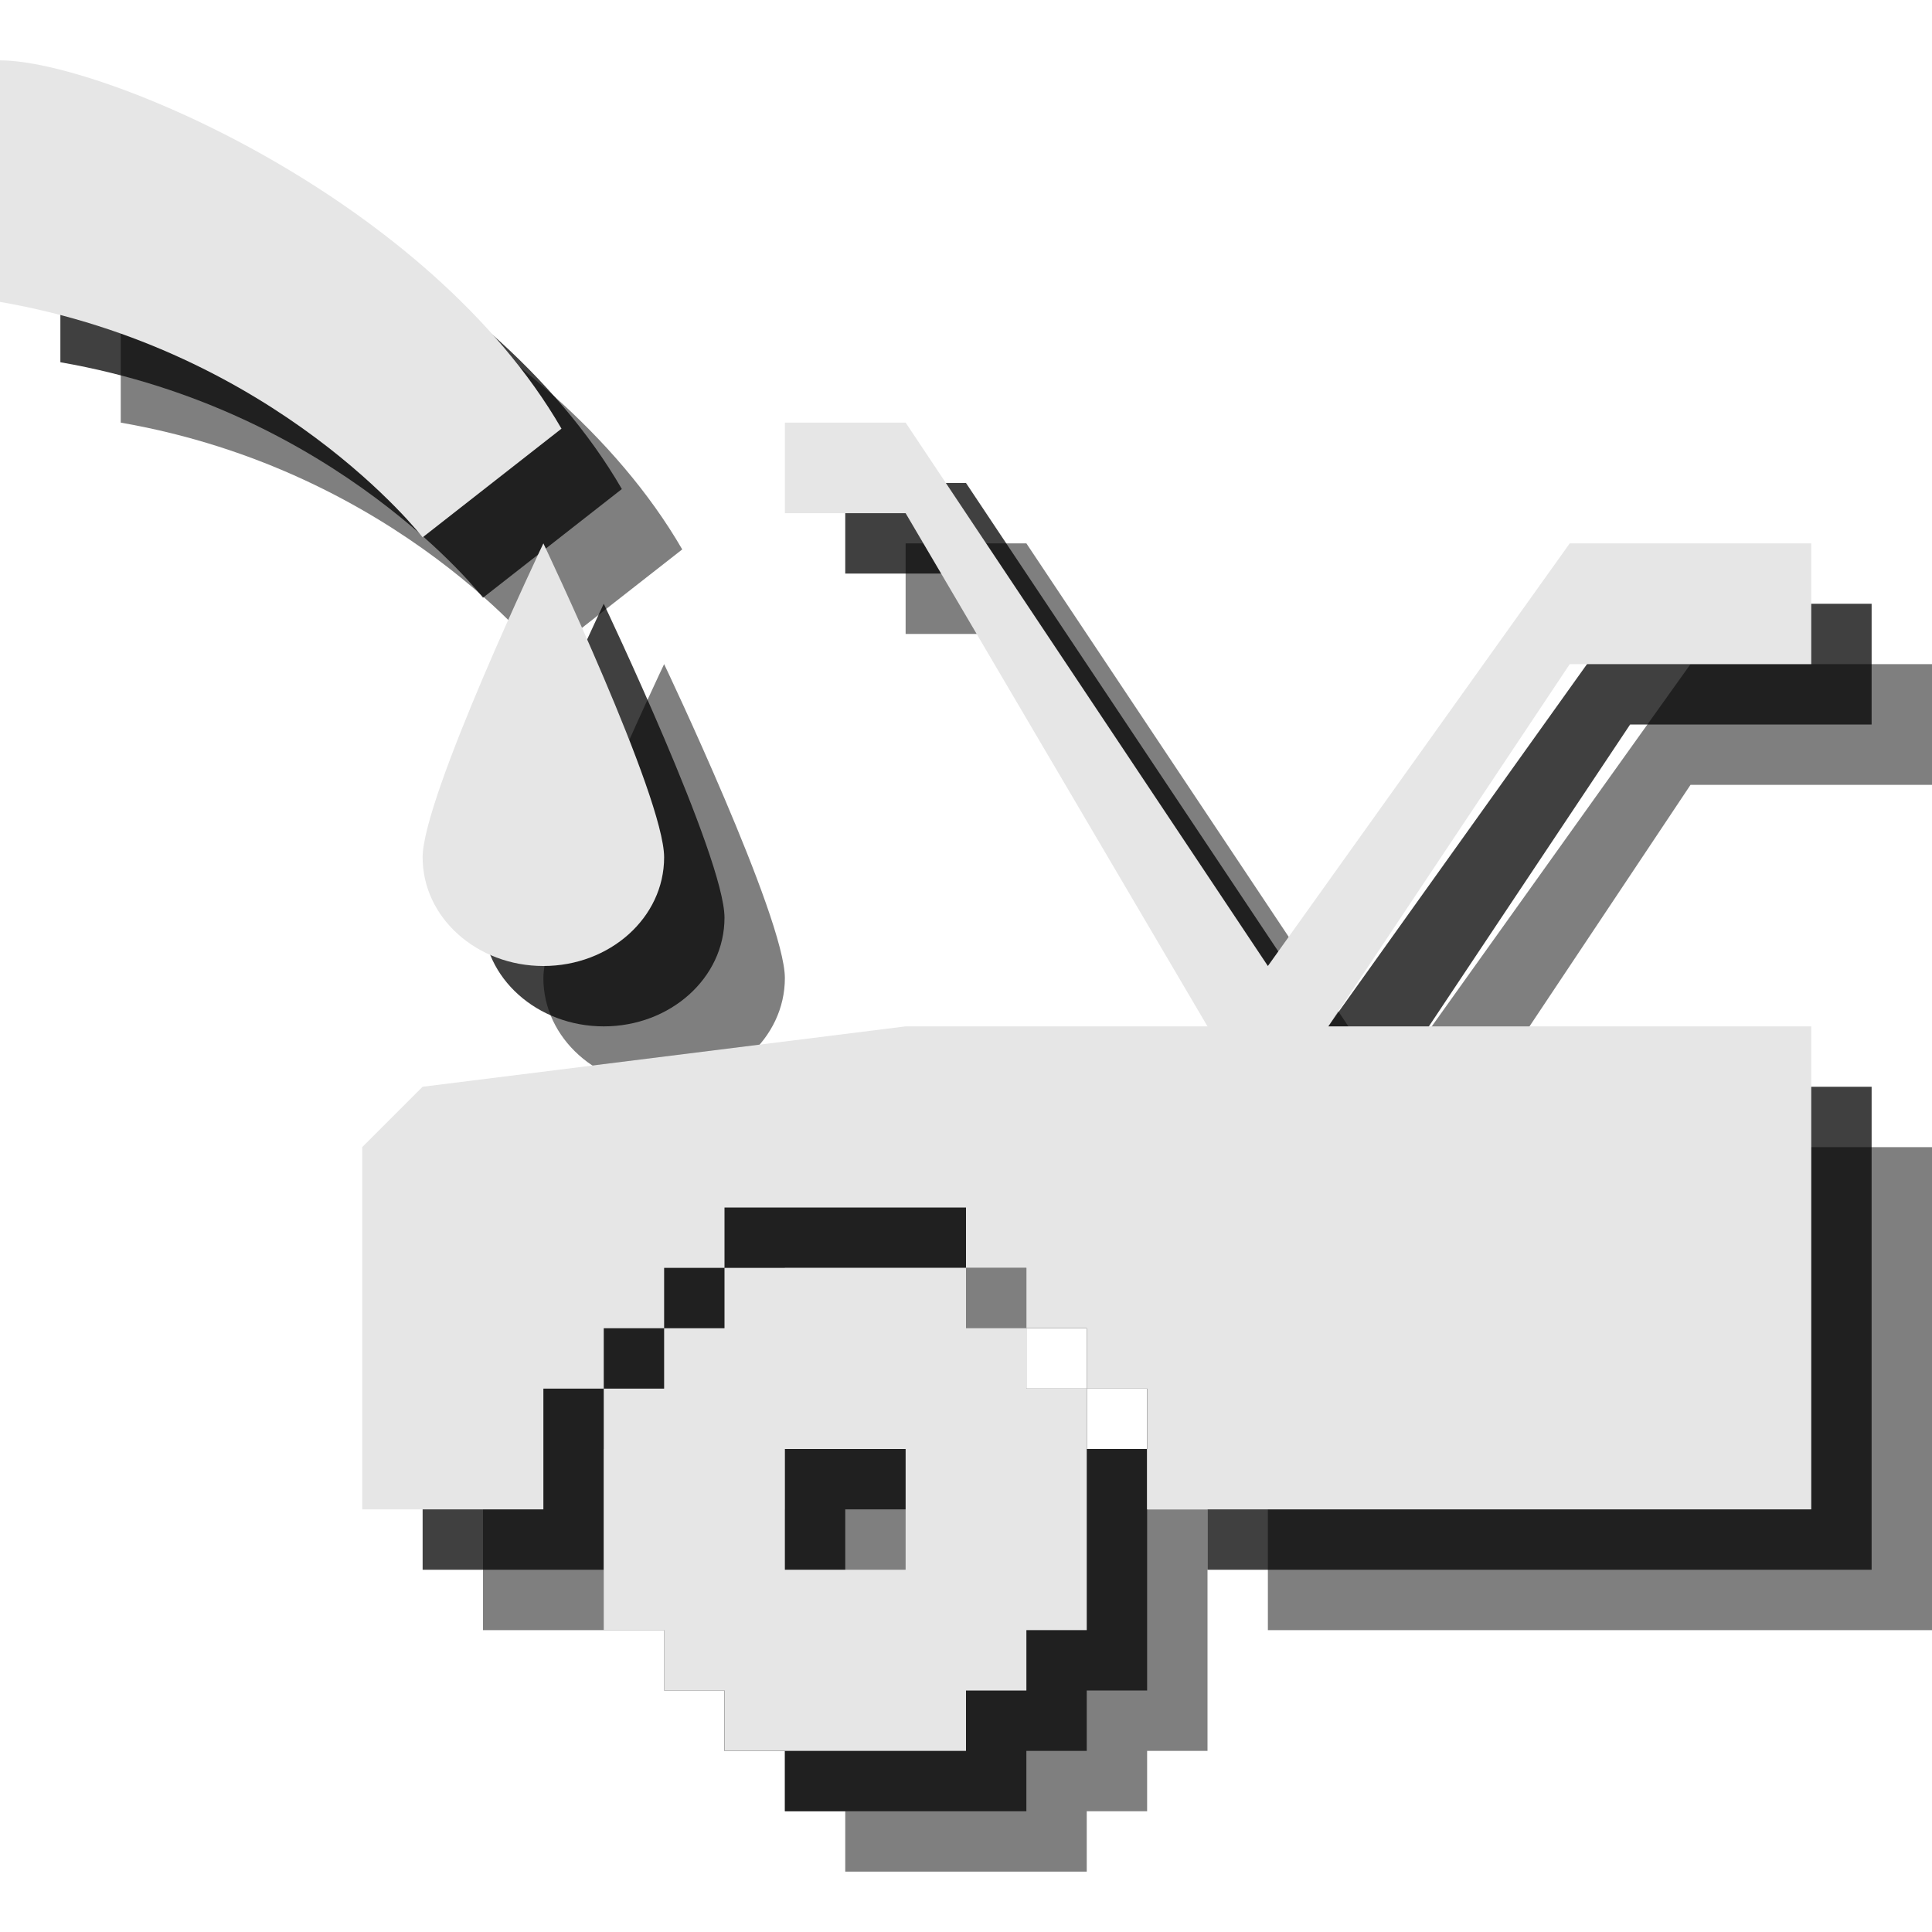 <?xml version="1.0" encoding="utf-8"?>
<!-- Generator: Adobe Illustrator 18.1.1, SVG Export Plug-In . SVG Version: 6.00 Build 0)  -->
<svg version="1.1" id="Icons" xmlns="http://www.w3.org/2000/svg" xmlns:xlink="http://www.w3.org/1999/xlink" x="0px" y="0px"
	 viewBox="0 0 32 32" enable-background="new 0 0 32 32" xml:space="preserve">
<g opacity="0.5">
	<path d="M9,16.2c0,1,0.9,1.8,2,1.8s2-0.8,2-1.8c0-1-2-5.2-2-5.2S9,15.2,9,16.2z"/>
	<path d="M2,3c1.7,0,7.1,2.3,9.3,6.1L9,10.9c0,0-2.4-3.1-7-3.9L2,3L2,3z"/>
	<polygon points="32,13 32,11 28,11 23,18 17,9 15,9 15,10.5 17,10.5 22,19 17,19 9,20 8,21 8,27 11,27 11,25 12,25 12,24 13,24 
		13,23 14,23 14,22 18,22 18,23 19,23 19,24 20,24 20,25 21,25 21,27 32,27 32,19 24,19 28,13 	"/>
	<path d="M19,25v-1h-1v-1h-4v1h-1v1h-1v4h1v1h1v1h4v-1h1v-1h1v-4H19z M17,28h-2v-2h2V28z"/>
</g>
<g opacity="0.75">
	<path d="M8,15.2c0,1,0.9,1.8,2,1.8s2-0.8,2-1.8c0-1-2-5.2-2-5.2S8,14.2,8,15.2z"/>
	<path d="M1,2c1.7,0,7.1,2.3,9.3,6.1L8,9.9c0,0-2.4-3.1-7-3.9L1,2L1,2z"/>
	<polygon points="31,12 31,10 27,10 22,17 16,8 14,8 14,9.5 16,9.5 21,18 16,18 8,19 7,20 7,26 10,26 10,24 11,24 11,23 12,23 
		12,22 13,22 13,21 17,21 17,22 18,22 18,23 19,23 19,24 20,24 20,26 31,26 31,18 23,18 27,12 	"/>
	<path d="M18,24v-1h-1v-1h-4v1h-1v1h-1v4h1v1h1v1h4v-1h1v-1h1v-4H18z M16,27h-2v-2h2V27z"/>
</g>
<g>
	<path fill="#E6E6E6" d="M7,14.2c0,1,0.9,1.8,2,1.8s2-0.8,2-1.8c0-1-2-5.2-2-5.2S7,13.2,7,14.2z"/>
	<path fill="#E6E6E6" d="M0,1c1.7,0,7.1,2.3,9.3,6.1L7,8.9c0,0-2.4-3.1-7-3.9L0,1L0,1z"/>
	<polygon fill="#E6E6E6" points="30,11 30,9 26,9 21,16 15,7 13,7 13,8.5 15,8.5 20,17 15,17 7,18 6,19 6,25 9,25 9,23 10,23 10,22 
		11,22 11,21 12,21 12,20 16,20 16,21 17,21 17,22 18,22 18,23 19,23 19,25 30,25 30,17 22,17 26,11 	"/>
	<path fill="#E6E6E6" d="M17,23v-1h-1v-1h-4v1h-1v1h-1v4h1v1h1v1h4v-1h1v-1h1v-4H17z M15,26h-2v-2h2V26z"/>
</g>
</svg>
